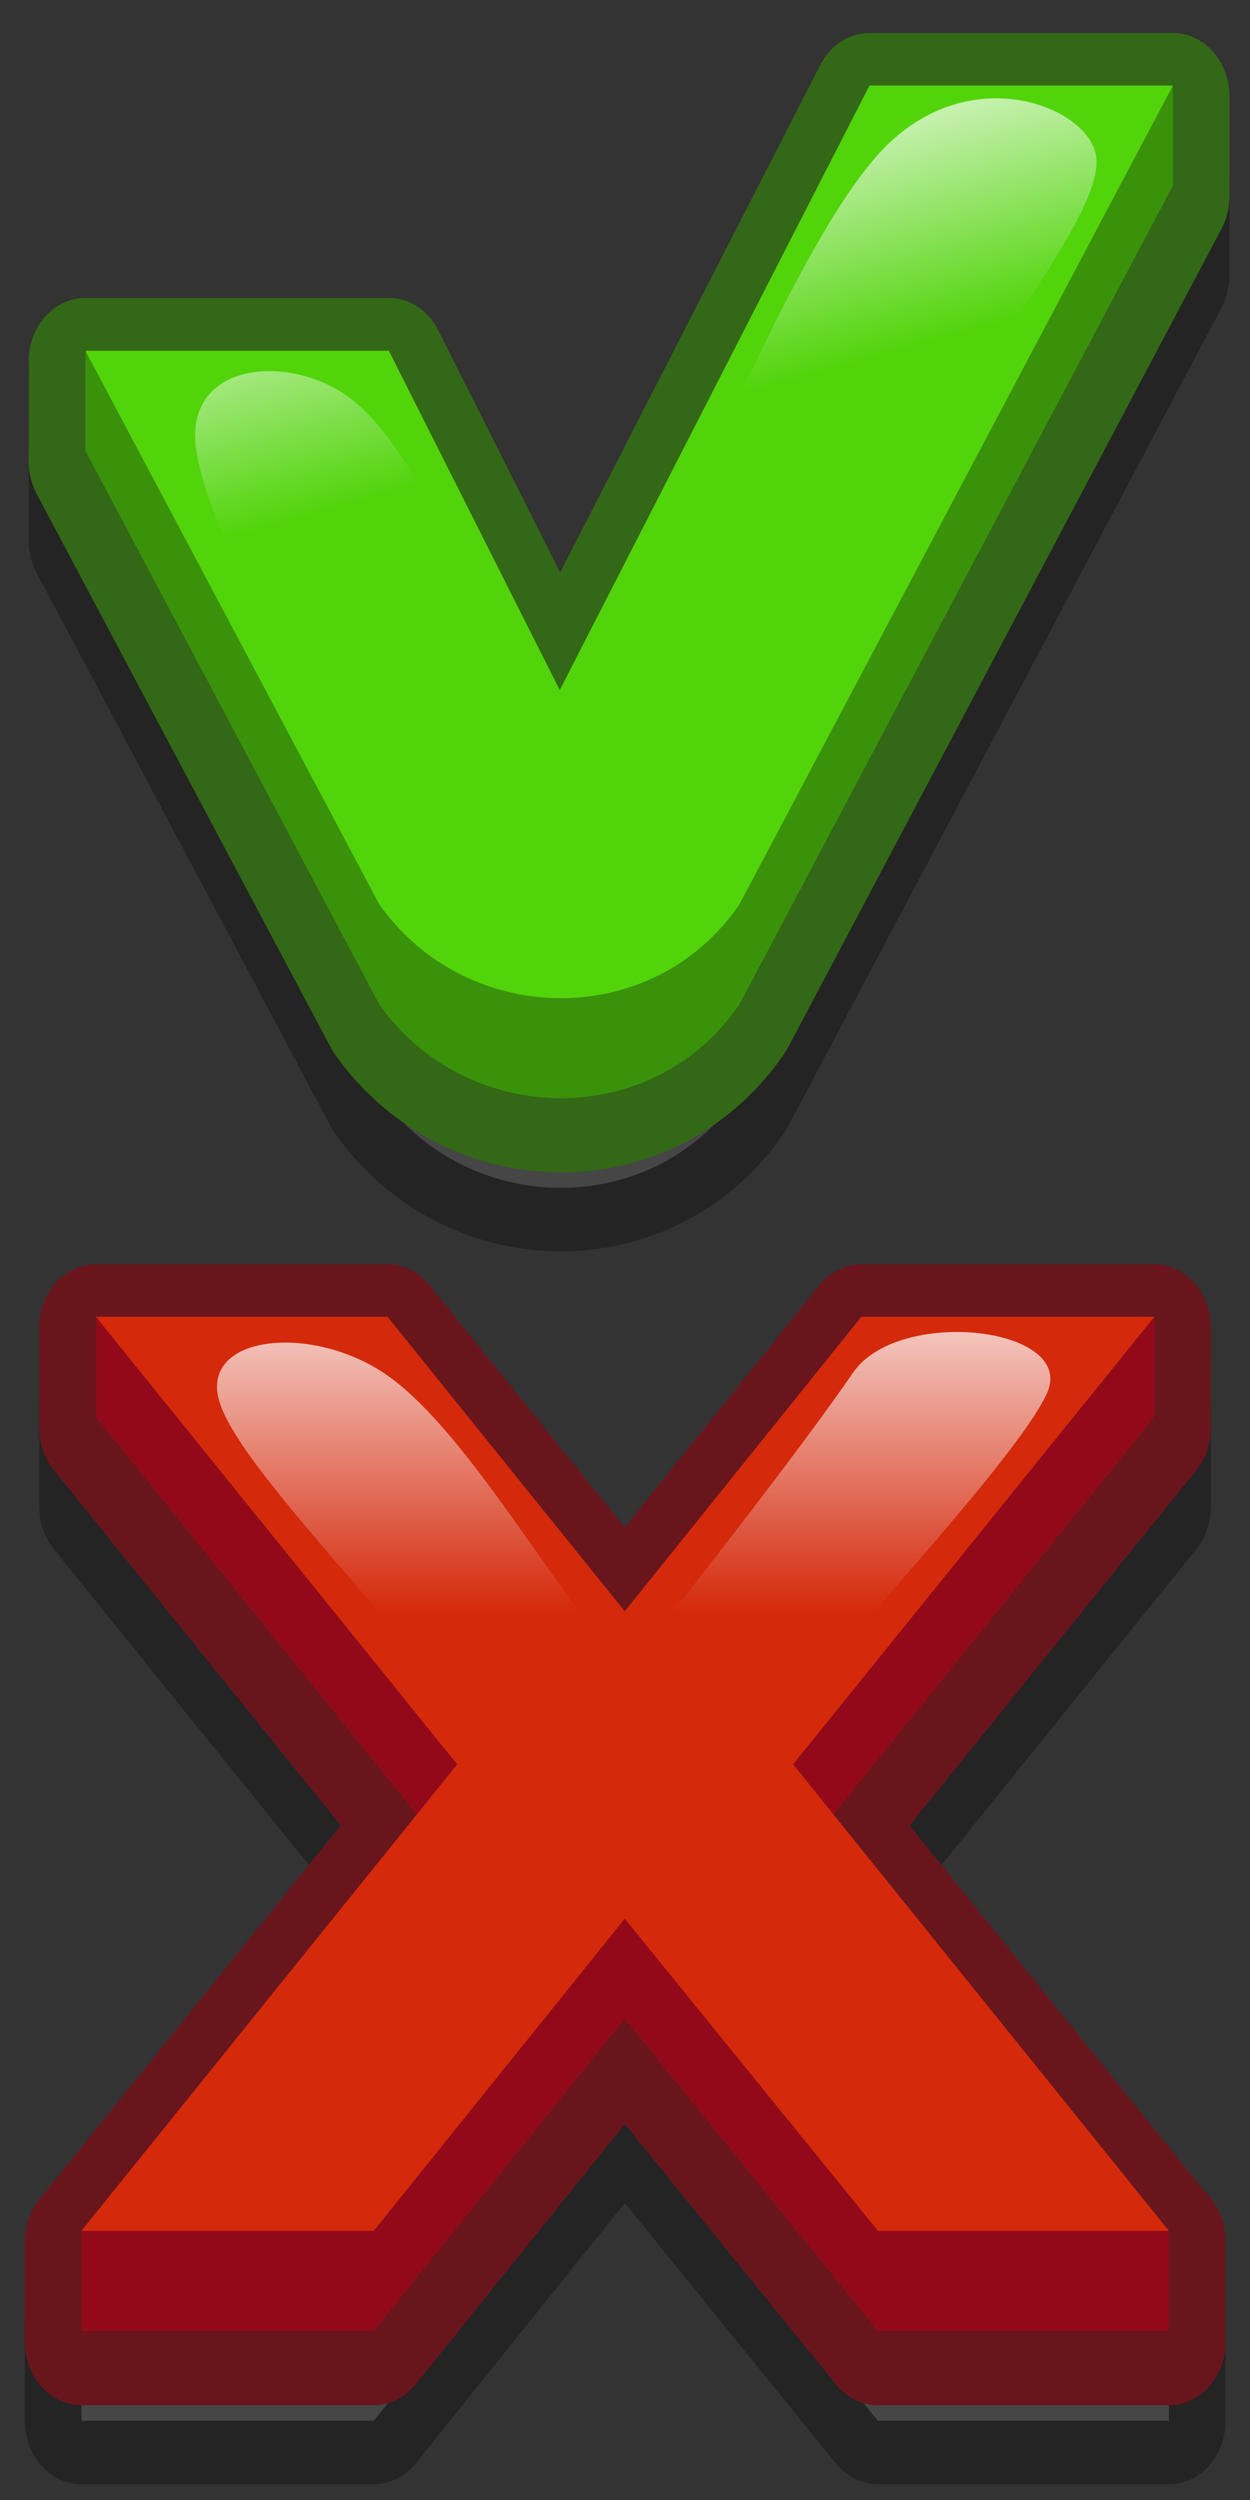 <?xml version="1.0" encoding="UTF-8" standalone="no"?>
<!-- Created with Inkscape (http://www.inkscape.org/) -->
<svg
   xmlns:dc="http://purl.org/dc/elements/1.1/"
   xmlns:cc="http://web.resource.org/cc/"
   xmlns:rdf="http://www.w3.org/1999/02/22-rdf-syntax-ns#"
   xmlns:svg="http://www.w3.org/2000/svg"
   xmlns="http://www.w3.org/2000/svg"
   xmlns:xlink="http://www.w3.org/1999/xlink"
   xmlns:sodipodi="http://inkscape.sourceforge.net/DTD/sodipodi-0.dtd"
   xmlns:inkscape="http://www.inkscape.org/namespaces/inkscape"
   width="16"
   height="32"
   id="svg2"
   sodipodi:version="0.32"
   inkscape:version="0.43"
   sodipodi:docbase="/home/yekcim/Mes dessins/Wormux/Check"
   sodipodi:docname="check.svg"
   version="1.0">
  <rect width="100%" height="100%" fill="#333333" stroke="none"/>
  <defs
     id="defs4">
    <linearGradient
       inkscape:collect="always"
       id="linearGradient2220">
      <stop
         style="stop-color:#ffffff;stop-opacity:1;"
         offset="0"
         id="stop2222" />
      <stop
         style="stop-color:#ffffff;stop-opacity:0;"
         offset="1"
         id="stop2224" />
    </linearGradient>
    <linearGradient
       inkscape:collect="always"
       id="linearGradient2236">
      <stop
         style="stop-color:#ffffff;stop-opacity:1;"
         offset="0"
         id="stop2238" />
      <stop
         style="stop-color:#ffffff;stop-opacity:0;"
         offset="1"
         id="stop2240" />
    </linearGradient>
    <linearGradient
       inkscape:collect="always"
       xlink:href="#linearGradient2236"
       id="linearGradient2248"
       gradientUnits="userSpaceOnUse"
       x1="410.088"
       y1="217.325"
       x2="544.985"
       y2="309.701"
       gradientTransform="matrix(0.118,0,0,0.118,2.626,-28.788)" />
    <linearGradient
       inkscape:collect="always"
       xlink:href="#linearGradient2236"
       id="linearGradient2250"
       gradientUnits="userSpaceOnUse"
       x1="118.065"
       y1="235.17"
       x2="232.728"
       y2="322.954"
       gradientTransform="matrix(0.118,0,0,0.118,2.626,-28.788)" />
    <linearGradient
       inkscape:collect="always"
       xlink:href="#linearGradient2236"
       id="linearGradient1325"
       gradientUnits="userSpaceOnUse"
       gradientTransform="matrix(0.118,0,0,0.118,2.626,-28.788)"
       x1="410.088"
       y1="217.325"
       x2="544.985"
       y2="309.701" />
    <linearGradient
       inkscape:collect="always"
       xlink:href="#linearGradient2236"
       id="linearGradient1327"
       gradientUnits="userSpaceOnUse"
       gradientTransform="matrix(0.118,0,0,0.118,2.626,-28.788)"
       x1="118.065"
       y1="235.17"
       x2="232.728"
       y2="322.954" />
    <linearGradient
       inkscape:collect="always"
       xlink:href="#linearGradient2220"
       id="linearGradient2349"
       gradientUnits="userSpaceOnUse"
       x1="-13.922"
       y1="46.578"
       x2="-13.922"
       y2="84.538" />
    <linearGradient
       inkscape:collect="always"
       xlink:href="#linearGradient2220"
       id="linearGradient2351"
       gradientUnits="userSpaceOnUse"
       x1="-165.146"
       y1="55.77"
       x2="-157.284"
       y2="87.291" />
    <linearGradient
       inkscape:collect="always"
       xlink:href="#linearGradient2220"
       id="linearGradient2360"
       gradientUnits="userSpaceOnUse"
       x1="-13.922"
       y1="46.578"
       x2="-13.922"
       y2="84.538" />
  </defs>
  <sodipodi:namedview
     id="base"
     pagecolor="#ffffff"
     bordercolor="#666666"
     borderopacity="1.0"
     inkscape:pageopacity="0.0"
     inkscape:pageshadow="2"
     inkscape:zoom="11.313709"
     inkscape:cx="4.6549083"
     inkscape:cy="6.684422"
     inkscape:document-units="px"
     inkscape:current-layer="layer1"
     inkscape:window-width="1430"
     inkscape:window-height="821"
     inkscape:window-x="0"
     inkscape:window-y="25" />
  <g
     inkscape:label="Calque 1"
     inkscape:groupmode="layer"
     id="layer1">
    <g
       id="g2334"
       transform="matrix(0.116,0,0,0.13,27.21,-6.155)">
      <path
         id="path2323"
         d="M -138.625,64.62 L -172.812,124.12 L -191.656,90.714 L -225.156,90.714 L -225.125,90.808 L -225.156,100.558 L -192.688,155.089 C -183.059,167.208 -162.57,167.544 -153,155.089 L -105.156,74.464 L -105.156,64.714 L -105.312,64.87 L -105.156,64.62 L -138.625,64.62 z "
         style="font-size:111.958px;font-style:normal;font-variant:normal;font-weight:bold;font-stretch:normal;text-align:start;line-height:125%;writing-mode:lr-tb;text-anchor:start;opacity:0.304;color:#000000;fill:#d4d4d4;fill-opacity:1;fill-rule:nonzero;stroke:#000000;stroke-width:12.5;stroke-linecap:round;stroke-linejoin:round;marker:none;marker-start:none;marker-mid:none;marker-end:none;stroke-miterlimit:4;stroke-dasharray:none;stroke-dashoffset:0;stroke-opacity:1;visibility:visible;display:inline;overflow:visible;font-family:Sans" />
      <path
         id="path2301"
         d="M -138.625,56.842 L -172.812,116.342 L -191.656,82.936 L -225.156,82.936 L -225.125,83.029 L -225.156,92.779 L -192.688,147.311 C -183.059,159.43 -162.57,159.766 -153,147.311 L -105.156,66.686 L -105.156,56.936 L -105.312,57.092 L -105.156,56.842 L -138.625,56.842 z "
         style="font-size:111.958px;font-style:normal;font-variant:normal;font-weight:bold;font-stretch:normal;text-align:start;line-height:125%;writing-mode:lr-tb;text-anchor:start;opacity:1;color:#000000;fill:none;fill-opacity:1;fill-rule:nonzero;stroke:#336816;stroke-width:12.5;stroke-linecap:round;stroke-linejoin:round;marker:none;marker-start:none;marker-mid:none;marker-end:none;stroke-miterlimit:4;stroke-dasharray:none;stroke-dashoffset:0;stroke-opacity:1;visibility:visible;display:inline;overflow:visible;font-family:Sans" />
      <path
         sodipodi:nodetypes="cccccccc"
         id="path2216"
         d="M -225.145,91.732 L -225.139,81.982 L -172.804,125.142 L -105.145,55.859 L -105.146,65.619 L -152.991,146.261 C -162.561,158.716 -183.075,158.38 -192.703,146.261 L -225.145,91.732"
         style="font-size:111.958px;font-style:normal;font-variant:normal;font-weight:bold;font-stretch:normal;text-align:start;line-height:125%;writing-mode:lr-tb;text-anchor:start;fill:#3a920a;fill-opacity:1;stroke:none;stroke-width:1px;stroke-linecap:butt;stroke-linejoin:miter;stroke-opacity:1;font-family:Sans" />
      <path
         sodipodi:nodetypes="cccccccc"
         id="path2207"
         d="M -225.145,81.883 L -191.662,81.883 L -172.804,115.293 L -138.629,55.77 L -105.146,55.77 L -152.991,136.412 C -162.561,148.867 -183.075,148.531 -192.703,136.412 L -225.145,81.883"
         style="font-size:111.958px;font-style:normal;font-variant:normal;font-weight:bold;font-stretch:normal;text-align:start;line-height:125%;writing-mode:lr-tb;text-anchor:start;fill:#52d40b;fill-opacity:1;stroke:none;stroke-width:1px;stroke-linecap:butt;stroke-linejoin:miter;stroke-opacity:1;font-family:Sans" />
      <path
         sodipodi:nodetypes="cczzccczzc"
         id="path2218"
         d="M -169.281,117.125 C -170.505,122.055 -177.137,119.806 -177.455,115.525 C -182.339,105.304 -188.771,91.855 -195.383,86.936 C -201.994,82.016 -214.186,82.733 -212.957,91.428 C -211.727,100.123 -198.605,120.665 -186.938,136.656 C -176.716,145.742 -157.886,141.881 -153.001,128.808 C -145.552,115.663 -137.602,102.755 -129.96,89.702 C -124.047,79.728 -112.574,67.596 -113.633,62.61 C -114.692,57.623 -128.216,53.052 -137.727,62.61 C -147.237,72.167 -158.292,98.01 -169.281,117.125 z "
         style="font-size:111.958px;font-style:normal;font-variant:normal;font-weight:bold;font-stretch:normal;text-align:start;line-height:125%;writing-mode:lr-tb;text-anchor:start;fill:url(#linearGradient2351);fill-opacity:1;stroke:none;stroke-width:1px;stroke-linecap:butt;stroke-linejoin:miter;stroke-opacity:1;font-family:Sans" />
    </g>
    <g
       id="g2341"
       transform="matrix(0.116,0,0,0.13,9.623,9.658)">
      <path
         id="path2325"
         d="M -72.375,64.214 L -72.375,74.058 L -36.938,113.214 L -73.969,154.214 L -73.969,164.058 L -41.719,164.058 L -14.031,133.308 L 13.906,164.058 L 46.031,164.058 L 46.031,154.12 L 45.625,153.776 L 9,113.214 L 44.406,74.058 L 44.438,64.308 L 44.156,64.495 L 44.406,64.214 L 12.094,64.214 L -14.031,93.183 L -40.188,64.214 L -72.375,64.214 z "
         style="font-size:123.209px;font-style:normal;font-variant:normal;font-weight:bold;font-stretch:normal;text-align:start;line-height:125%;writing-mode:lr-tb;text-anchor:start;opacity:0.304;color:#000000;fill:#d4d4d4;fill-opacity:1;fill-rule:nonzero;stroke:#000000;stroke-width:12.5;stroke-linecap:round;stroke-linejoin:round;marker:none;marker-start:none;marker-mid:none;marker-end:none;stroke-miterlimit:4;stroke-dasharray:none;stroke-dashoffset:0;stroke-opacity:1;visibility:visible;display:inline;overflow:visible;font-family:Sans" />
      <path
         id="path2309"
         d="M -72.375,56.436 L -72.375,66.279 L -36.938,105.436 L -73.969,146.436 L -73.969,156.279 L -41.719,156.279 L -14.031,125.529 L 13.906,156.279 L 46.031,156.279 L 46.031,146.342 L 45.625,145.998 L 9,105.436 L 44.406,66.279 L 44.438,56.529 L 44.156,56.717 L 44.406,56.436 L 12.094,56.436 L -14.031,85.404 L -40.188,56.436 L -72.375,56.436 z "
         style="font-size:123.209px;font-style:normal;font-variant:normal;font-weight:bold;font-stretch:normal;text-align:start;line-height:125%;writing-mode:lr-tb;text-anchor:start;opacity:1;color:#000000;fill:none;fill-opacity:1;fill-rule:nonzero;stroke:#68161c;stroke-width:12.5;stroke-linecap:round;stroke-linejoin:round;marker:none;marker-start:none;marker-mid:none;marker-end:none;stroke-miterlimit:4;stroke-dasharray:none;stroke-dashoffset:0;stroke-opacity:1;visibility:visible;display:inline;overflow:visible;font-family:Sans" />
      <g
         style="opacity:1"
         id="g2294">
        <path
           style="font-size:123.209px;font-style:normal;font-variant:normal;font-weight:bold;font-stretch:normal;text-align:start;line-height:125%;writing-mode:lr-tb;text-anchor:start;fill:#920a19;fill-opacity:1;stroke:none;stroke-width:1px;stroke-linecap:butt;stroke-linejoin:miter;stroke-opacity:1;font-family:Sans"
           d="M 4.555,109.277 L 46.017,145.27 L 46.022,155.212 L 13.921,155.212 L -14.018,124.468 L -41.716,155.212 L -73.978,155.212 L -73.956,145.37 L -32.51,109.277 L -72.376,65.212 L -72.367,55.368 L -14.018,94.207 L 44.424,55.456 L 44.421,65.212 L 4.555,109.277"
           id="path2214"
           sodipodi:nodetypes="ccccccccccccccc" />
        <path
           style="font-size:123.209px;font-style:normal;font-variant:normal;font-weight:bold;font-stretch:normal;text-align:start;line-height:125%;writing-mode:lr-tb;text-anchor:start;fill:#d4290b;fill-opacity:1;stroke:none;stroke-width:1px;stroke-linecap:butt;stroke-linejoin:miter;stroke-opacity:1;font-family:Sans"
           d="M 4.555,99.428 L 46.022,145.363 L 13.921,145.363 L -14.018,114.619 L -41.716,145.363 L -73.978,145.363 L -32.51,99.428 L -72.376,55.363 L -40.195,55.363 L -14.018,84.358 L 12.08,55.363 L 44.421,55.363 L 4.555,99.428"
           id="text2209" />
        <path
           style="font-size:123.209px;font-style:normal;font-variant:normal;font-weight:bold;font-stretch:normal;text-align:start;line-height:125%;writing-mode:lr-tb;text-anchor:start;opacity:1;color:#000000;fill:url(#linearGradient2360);fill-opacity:1;fill-rule:nonzero;stroke:none;stroke-width:1px;stroke-linecap:butt;stroke-linejoin:miter;marker:none;marker-start:none;marker-mid:none;marker-end:none;stroke-miterlimit:4;stroke-dasharray:none;stroke-dashoffset:0;stroke-opacity:1;visibility:visible;display:inline;overflow:visible;font-family:Sans"
           d="M 11.152,60.886 C 6.103,67.49 -6.221,81.707 -14.031,90.344 C -23.314,79.994 -31.98,66.306 -40.201,61.143 C -48.422,55.979 -60.865,57.118 -58.779,63.618 C -56.692,70.117 -39.534,84.743 -28.969,98.125 C -28.659,105.39 -36.993,108.388 -40.232,113.993 C -48.436,123.089 -56.64,132.185 -64.844,141.281 C -57.48,140.779 -49.052,142.954 -42.299,140.038 C -32.926,129.591 -23.524,119.103 -14.031,108.688 C -4.15,119.596 5.751,130.488 15.656,141.375 C 22.771,141.375 29.885,141.375 37,141.375 C 24.365,127.352 11.805,113.479 -0.812,99.438 C 11.243,86.118 28.922,69.64 32.515,63.004 C 36.109,56.368 16.202,54.282 11.152,60.886 z "
           id="path2281"
           sodipodi:nodetypes="cczzcccccccczz" />
      </g>
    </g>
  </g>
</svg>
